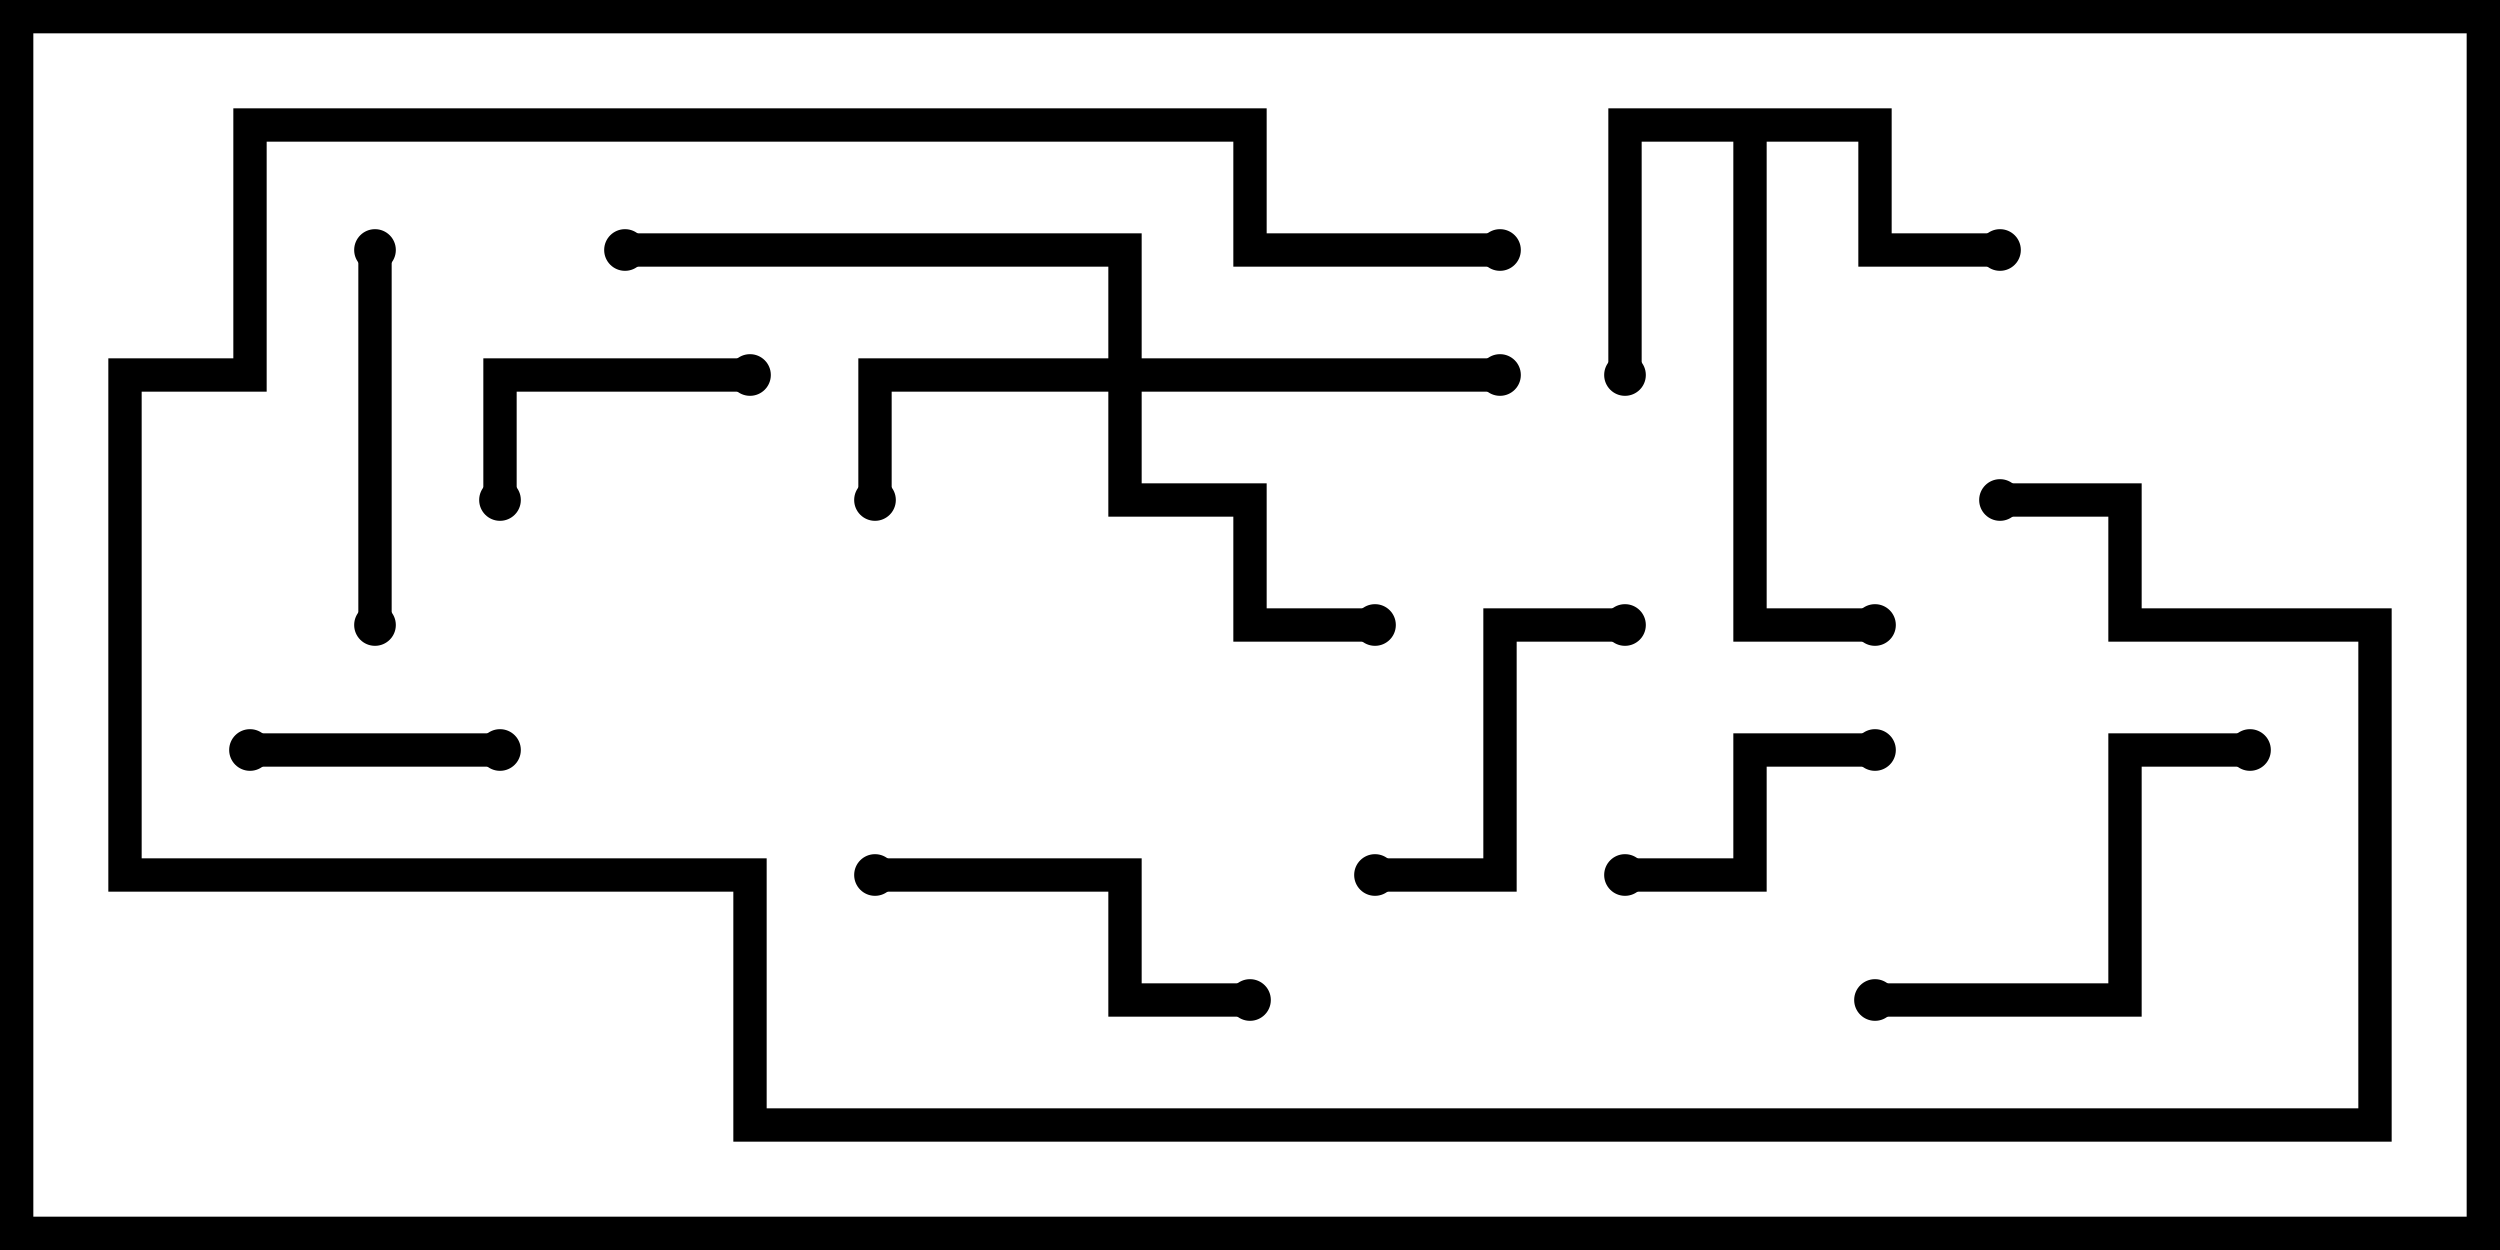 <svg version="1.1" width="30" height="15" xmlns="http://www.w3.org/2000/svg"><path d="M22.7,1.3L22.7,2.8L24,2.8L24,3.2L22.3,3.2L22.3,1.7L21.2,1.7L21.2,7.3L22.5,7.3L22.5,7.7L20.8,7.7L20.8,1.7L19.7,1.7L19.7,4.5L19.3,4.5L19.3,1.3z" stroke="none"/><path d="M13.3,4.3L13.3,3.2L7.5,3.2L7.5,2.8L13.7,2.8L13.7,4.3L18,4.3L18,4.7L13.7,4.7L13.7,5.8L15.2,5.8L15.2,7.3L16.5,7.3L16.5,7.7L14.8,7.7L14.8,6.2L13.3,6.2L13.3,4.7L10.7,4.7L10.7,6L10.3,6L10.3,4.3z" stroke="none"/><path d="M3,9.2L3,8.8L6,8.8L6,9.2z" stroke="none"/><path d="M9,4.3L9,4.7L6.2,4.7L6.2,6L5.8,6L5.8,4.3z" stroke="none"/><path d="M22.5,8.8L22.5,9.2L21.2,9.2L21.2,10.7L19.5,10.7L19.5,10.3L20.8,10.3L20.8,8.8z" stroke="none"/><path d="M19.5,7.3L19.5,7.7L18.2,7.7L18.2,10.7L16.5,10.7L16.5,10.3L17.8,10.3L17.8,7.3z" stroke="none"/><path d="M4.7,7.5L4.3,7.5L4.3,3L4.7,3z" stroke="none"/><path d="M10.5,10.7L10.5,10.3L13.7,10.3L13.7,11.8L15,11.8L15,12.2L13.3,12.2L13.3,10.7z" stroke="none"/><path d="M22.5,12.2L22.5,11.8L25.3,11.8L25.3,8.8L27,8.8L27,9.2L25.7,9.2L25.7,12.2z" stroke="none"/><path d="M24,6.2L24,5.8L25.7,5.8L25.7,7.3L28.7,7.3L28.7,13.7L8.8,13.7L8.8,10.7L1.3,10.7L1.3,4.3L2.8,4.3L2.8,1.3L15.2,1.3L15.2,2.8L18,2.8L18,3.2L14.8,3.2L14.8,1.7L3.2,1.7L3.2,4.7L1.7,4.7L1.7,10.3L9.2,10.3L9.2,13.3L28.3,13.3L28.3,7.7L25.3,7.7L25.3,6.2z" stroke="none"/><circle cx="24" cy="3" r="0.25" stroke-width="0" fill="#000" /><circle cx="19.5" cy="4.5" r="0.25" stroke-width="0" fill="#000" /><circle cx="22.5" cy="7.5" r="0.25" stroke-width="0" fill="#000" /><circle cx="10.5" cy="6" r="0.25" stroke-width="0" fill="#000" /><circle cx="16.5" cy="7.5" r="0.25" stroke-width="0" fill="#000" /><circle cx="18" cy="4.5" r="0.25" stroke-width="0" fill="#000" /><circle cx="7.5" cy="3" r="0.25" stroke-width="0" fill="#000" /><circle cx="3" cy="9" r="0.25" stroke-width="0" fill="#000" /><circle cx="6" cy="9" r="0.25" stroke-width="0" fill="#000" /><circle cx="9" cy="4.5" r="0.25" stroke-width="0" fill="#000" /><circle cx="6" cy="6" r="0.25" stroke-width="0" fill="#000" /><circle cx="22.5" cy="9" r="0.25" stroke-width="0" fill="#000" /><circle cx="19.5" cy="10.5" r="0.25" stroke-width="0" fill="#000" /><circle cx="19.5" cy="7.5" r="0.25" stroke-width="0" fill="#000" /><circle cx="16.5" cy="10.5" r="0.25" stroke-width="0" fill="#000" /><circle cx="4.5" cy="7.5" r="0.25" stroke-width="0" fill="#000" /><circle cx="4.5" cy="3" r="0.25" stroke-width="0" fill="#000" /><circle cx="10.5" cy="10.5" r="0.25" stroke-width="0" fill="#000" /><circle cx="15" cy="12" r="0.25" stroke-width="0" fill="#000" /><circle cx="22.5" cy="12" r="0.25" stroke-width="0" fill="#000" /><circle cx="27" cy="9" r="0.25" stroke-width="0" fill="#000" /><circle cx="24" cy="6" r="0.25" stroke-width="0" fill="#000" /><circle cx="18" cy="3" r="0.25" stroke-width="0" fill="#000" /><rect x="0" y="0" width="30" height="15" stroke-width="0.8" stroke="#000" fill="none" /></svg>